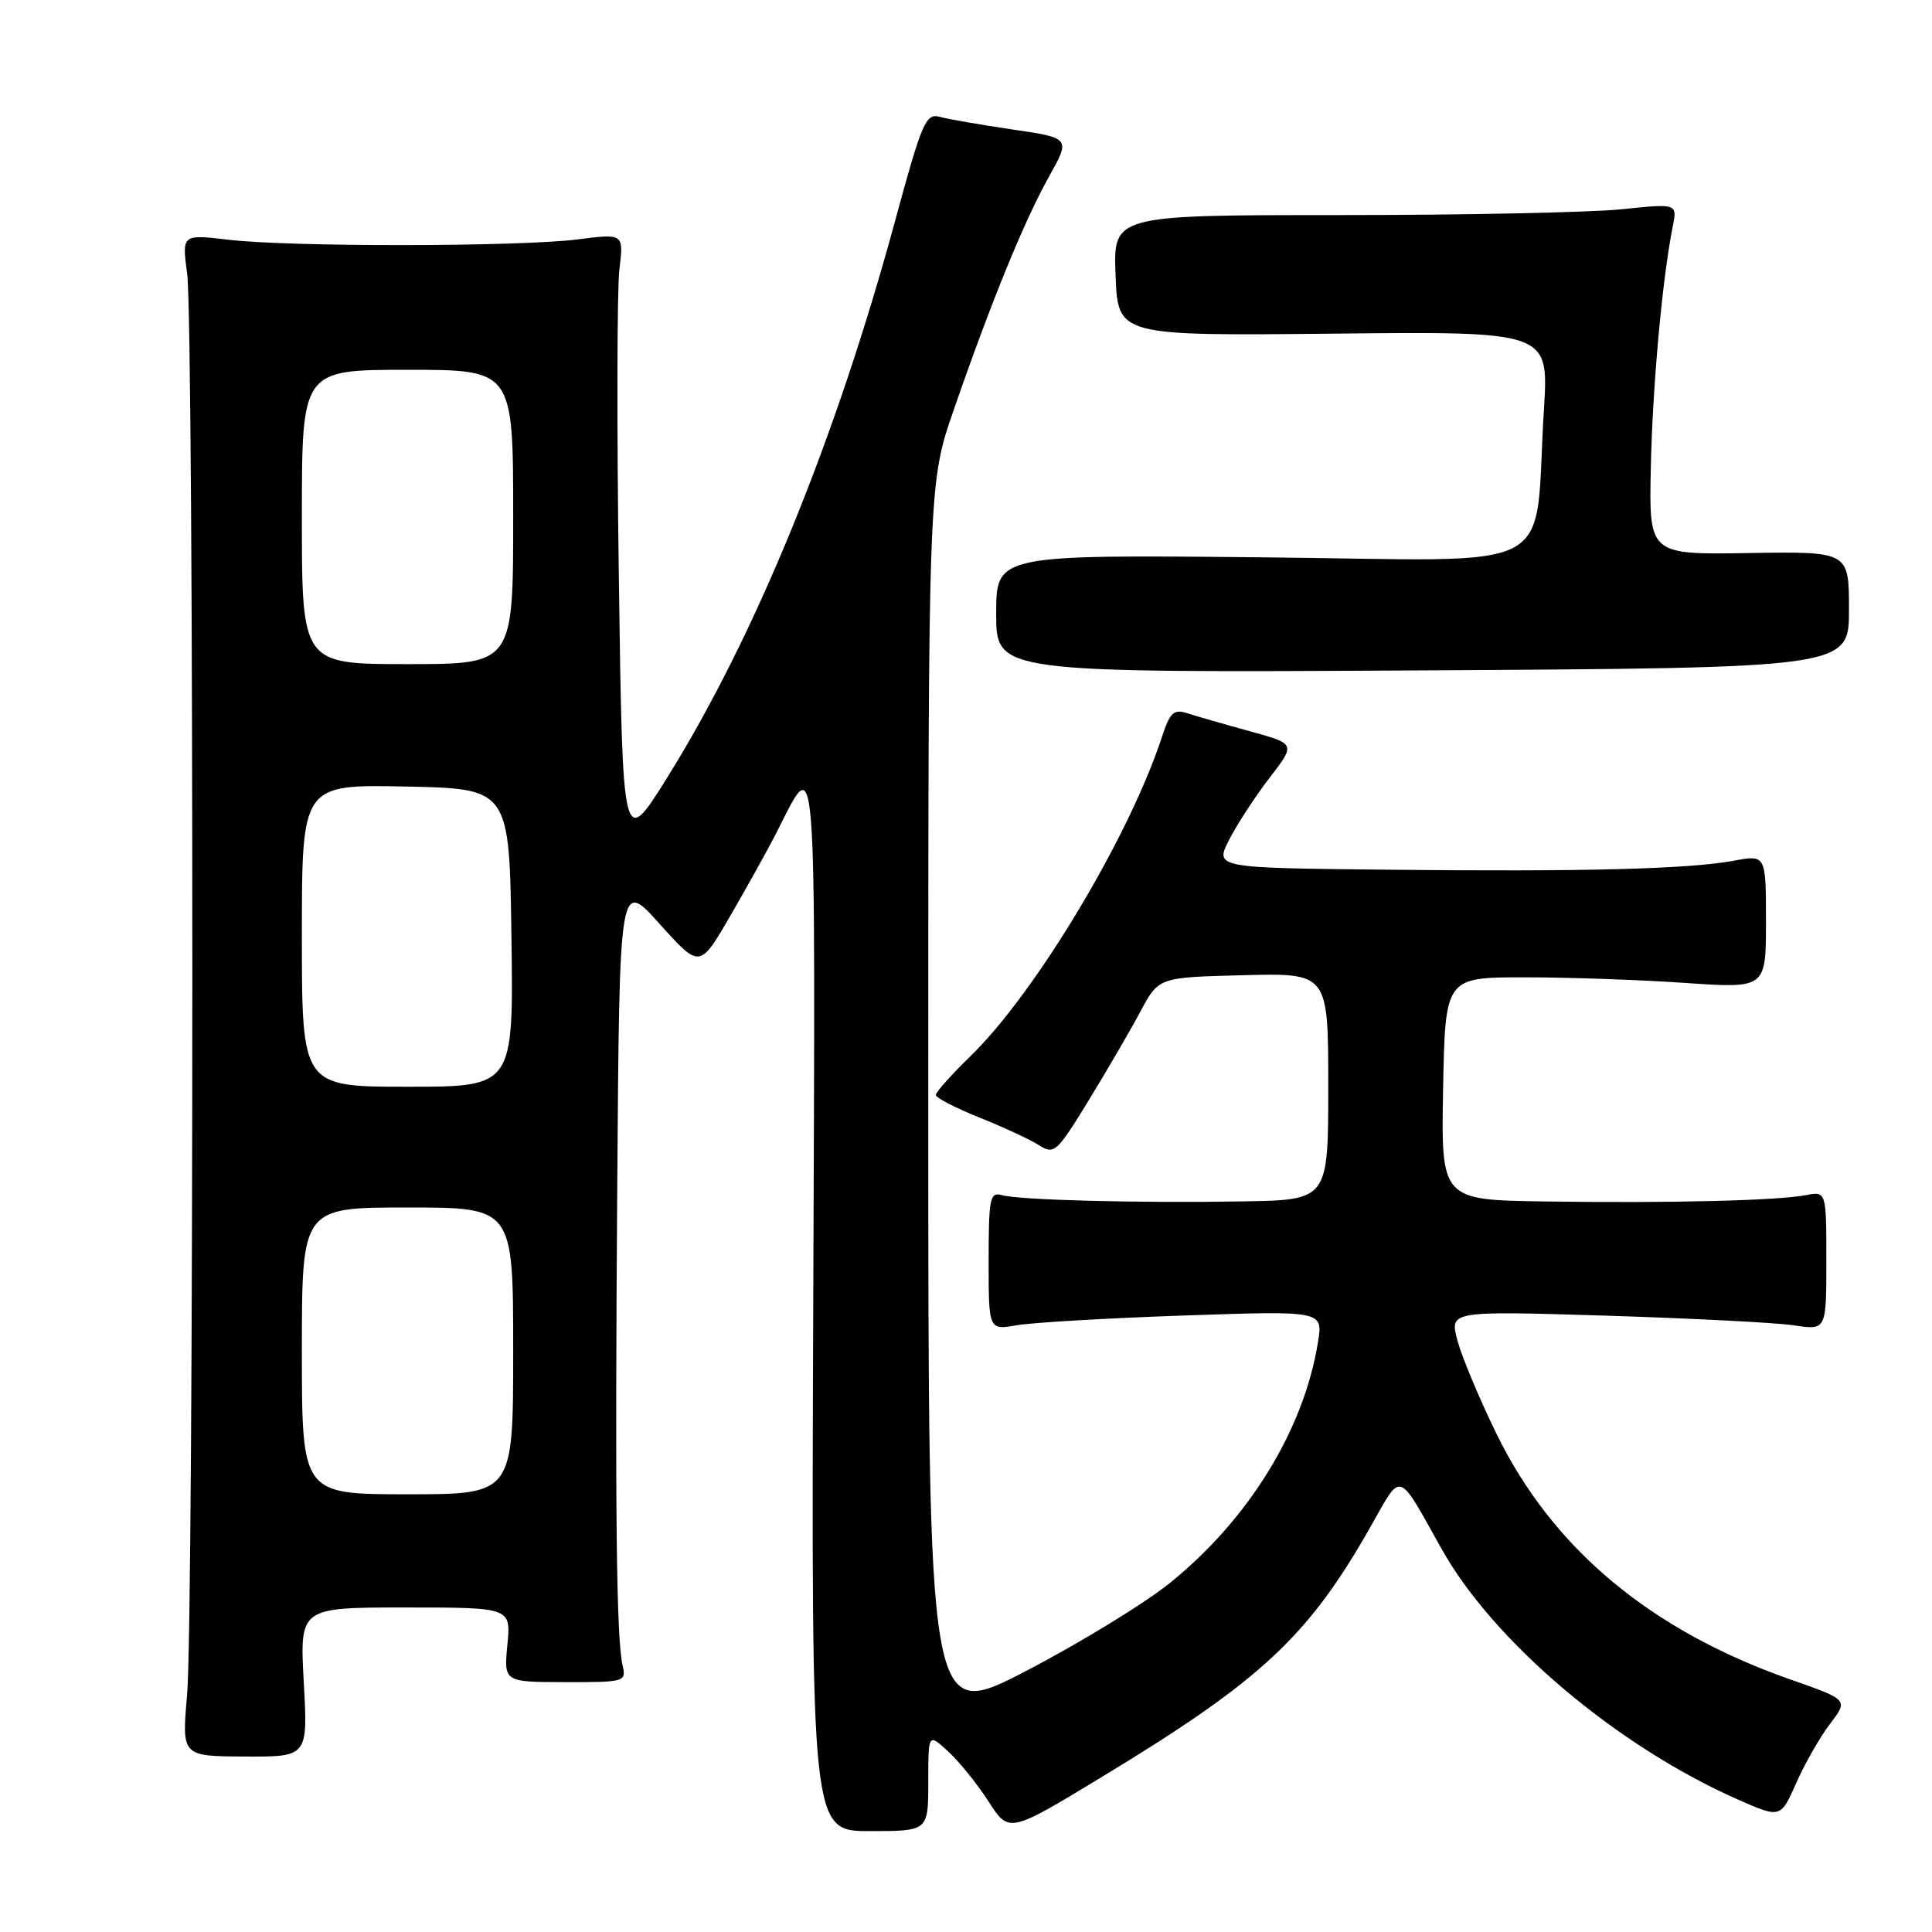 <?xml version="1.0" encoding="UTF-8" standalone="no"?>
<!DOCTYPE svg PUBLIC "-//W3C//DTD SVG 1.1//EN" "http://www.w3.org/Graphics/SVG/1.1/DTD/svg11.dtd" >
<svg xmlns="http://www.w3.org/2000/svg" xmlns:xlink="http://www.w3.org/1999/xlink" version="1.1" viewBox="0 0 256 256">
 <g >
 <path fill="currentColor"
d=" M 123.00 236.14 C 123.00 229.65 123.00 229.65 125.64 232.08 C 127.09 233.41 129.50 236.39 130.99 238.71 C 133.70 242.92 133.70 242.92 146.04 235.43 C 167.21 222.60 173.39 216.83 181.71 202.11 C 185.78 194.93 185.13 194.71 191.00 205.21 C 197.88 217.52 214.21 231.34 230.22 238.42 C 235.93 240.94 235.93 240.94 238.00 236.28 C 239.13 233.71 241.15 230.18 242.49 228.42 C 244.92 225.23 244.92 225.23 237.21 222.53 C 218.68 216.02 205.73 205.20 198.30 190.00 C 196.01 185.32 193.68 179.74 193.11 177.60 C 192.08 173.70 192.08 173.70 212.79 174.33 C 224.18 174.69 235.41 175.26 237.75 175.62 C 242.00 176.26 242.00 176.26 242.00 167.05 C 242.00 157.84 242.00 157.84 239.25 158.37 C 235.46 159.09 221.17 159.44 204.72 159.20 C 190.95 159.00 190.95 159.00 191.22 144.25 C 191.50 129.50 191.50 129.50 202.00 129.50 C 207.78 129.50 217.34 129.83 223.25 130.24 C 234.00 130.98 234.00 130.98 234.00 122.12 C 234.00 113.26 234.00 113.26 229.75 114.05 C 223.71 115.16 209.94 115.52 183.73 115.24 C 160.96 115.00 160.96 115.00 162.88 111.25 C 163.94 109.19 166.35 105.49 168.25 103.03 C 171.69 98.56 171.69 98.56 165.59 96.89 C 162.24 95.97 158.54 94.90 157.36 94.52 C 155.53 93.92 155.03 94.38 153.96 97.66 C 149.63 110.87 137.23 131.55 128.58 139.96 C 126.06 142.41 124.00 144.72 124.00 145.09 C 124.00 145.46 126.59 146.80 129.75 148.07 C 132.91 149.33 136.47 150.98 137.65 151.73 C 139.69 153.03 140.02 152.73 144.26 145.80 C 146.72 141.78 149.81 136.47 151.13 134.00 C 153.53 129.50 153.53 129.50 164.77 129.22 C 176.00 128.93 176.00 128.93 176.00 143.97 C 176.00 159.00 176.00 159.00 164.75 159.19 C 150.90 159.43 135.10 159.02 132.75 158.36 C 131.17 157.91 131.00 158.78 131.00 167.06 C 131.00 176.26 131.00 176.26 134.75 175.60 C 136.81 175.24 146.78 174.66 156.90 174.31 C 175.31 173.68 175.31 173.68 174.64 177.83 C 172.79 189.40 165.51 201.26 155.07 209.71 C 151.71 212.43 143.12 217.69 135.98 221.40 C 123.00 228.14 123.00 228.14 123.00 146.09 C 123.00 64.03 123.00 64.03 126.39 54.27 C 131.31 40.05 135.74 29.21 139.00 23.40 C 141.85 18.29 141.85 18.29 134.18 17.16 C 129.95 16.54 125.60 15.78 124.50 15.48 C 122.68 14.98 122.14 16.24 118.62 29.21 C 110.73 58.27 100.05 84.36 88.43 103.00 C 82.50 112.50 82.50 112.50 82.00 76.50 C 81.72 56.70 81.76 38.35 82.07 35.72 C 82.65 30.94 82.65 30.94 76.57 31.72 C 68.91 32.70 38.52 32.74 30.30 31.77 C 24.10 31.04 24.10 31.04 24.80 36.27 C 25.72 43.12 25.71 214.08 24.79 224.61 C 24.08 232.71 24.08 232.71 32.44 232.75 C 40.80 232.79 40.80 232.79 40.25 222.89 C 39.71 213.00 39.71 213.00 53.71 213.00 C 67.71 213.00 67.71 213.00 67.23 217.94 C 66.76 222.88 66.76 222.88 74.89 222.89 C 82.76 222.91 83.00 222.84 82.50 220.71 C 81.67 217.12 81.48 200.01 81.79 157.00 C 82.08 116.50 82.08 116.50 87.40 122.42 C 92.72 128.33 92.72 128.33 96.73 121.42 C 98.94 117.61 101.67 112.70 102.80 110.50 C 108.33 99.69 108.04 96.11 107.76 172.57 C 107.50 242.63 107.50 242.63 115.25 242.63 C 123.00 242.63 123.00 242.63 123.00 236.14 Z  M 245.00 80.78 C 245.00 73.07 245.00 73.07 231.75 73.28 C 218.50 73.50 218.50 73.50 218.74 62.00 C 218.97 51.18 220.26 36.96 221.64 30.04 C 222.26 26.96 222.26 26.96 214.88 27.73 C 210.82 28.15 194.00 28.50 177.50 28.50 C 147.50 28.50 147.50 28.50 147.82 36.50 C 148.13 44.50 148.13 44.50 176.68 44.21 C 205.22 43.91 205.22 43.91 204.58 54.21 C 203.18 76.59 207.60 74.25 167.39 73.85 C 132.00 73.50 132.00 73.50 132.00 81.33 C 132.00 89.15 132.00 89.15 188.50 88.83 C 245.00 88.50 245.00 88.50 245.00 80.78 Z  M 40.00 179.00 C 40.00 160.00 40.00 160.00 54.00 160.00 C 68.00 160.00 68.00 160.00 68.00 179.00 C 68.00 198.00 68.00 198.00 54.00 198.00 C 40.00 198.00 40.00 198.00 40.00 179.00 Z  M 40.00 123.97 C 40.00 103.94 40.00 103.94 53.75 104.22 C 67.50 104.50 67.50 104.50 67.77 124.25 C 68.04 144.00 68.04 144.00 54.02 144.00 C 40.00 144.00 40.00 144.00 40.00 123.97 Z  M 40.00 68.50 C 40.00 49.00 40.00 49.00 54.00 49.00 C 68.00 49.00 68.00 49.00 68.00 68.50 C 68.00 88.00 68.00 88.00 54.00 88.00 C 40.00 88.00 40.00 88.00 40.00 68.50 Z "/>
</g>
</svg>